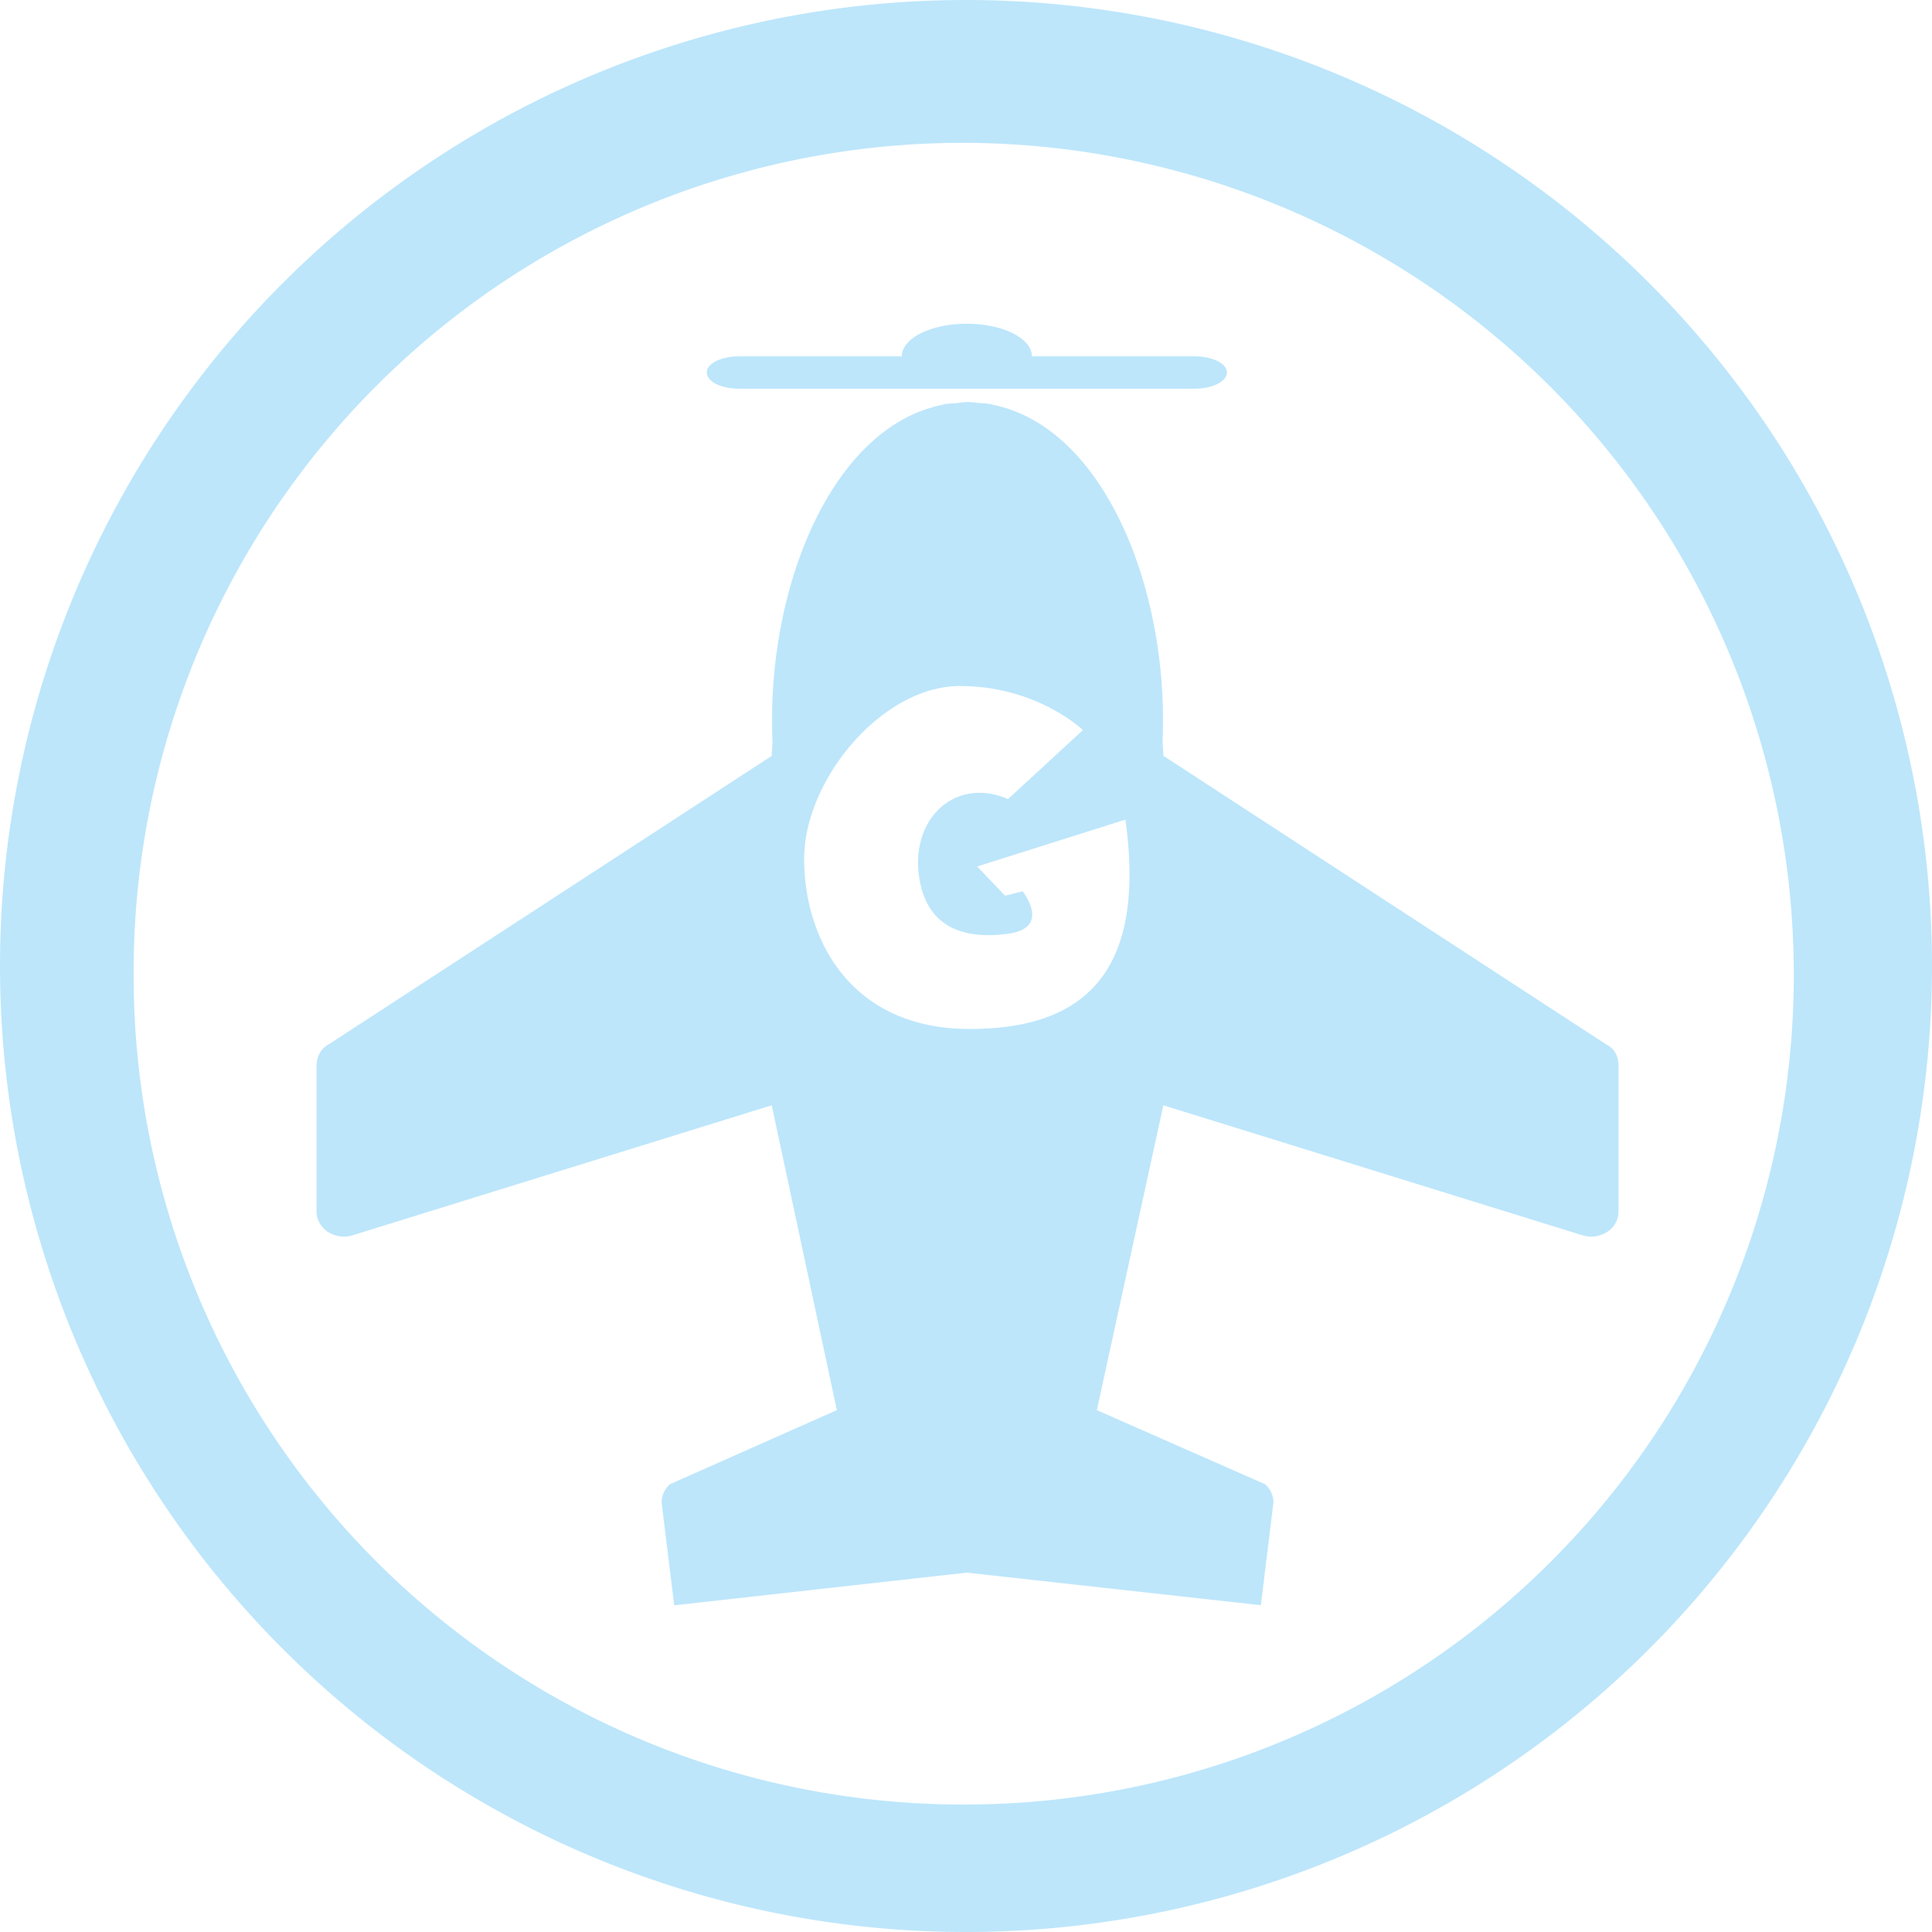 <?xml version="1.0" encoding="UTF-8" standalone="no"?>
<svg
   width="47.546"
   height="47.546"
   viewBox="0 0 12.58 12.58"
   version="1.1"
   id="svg4"
   sodipodi:docname="gcompris.svg"
   inkscape:version="0.92.4 (5da689c313, 2019-01-14)"
   xmlns:inkscape="http://www.inkscape.org/namespaces/inkscape"
   xmlns:sodipodi="http://sodipodi.sourceforge.net/DTD/sodipodi-0.dtd"
   xmlns="http://www.w3.org/2000/svg"
   xmlns:svg="http://www.w3.org/2000/svg"
   xmlns:rdf="http://www.w3.org/1999/02/22-rdf-syntax-ns#"
   xmlns:cc="http://creativecommons.org/ns#"
   xmlns:dc="http://purl.org/dc/elements/1.1/">
  <defs
     id="defs8" />
  <sodipodi:namedview
     pagecolor="#ffffff"
     bordercolor="#666666"
     borderopacity="1"
     objecttolerance="10"
     gridtolerance="10"
     guidetolerance="10"
     inkscape:pageopacity="0"
     inkscape:pageshadow="2"
     inkscape:window-width="1112"
     inkscape:window-height="480"
     id="namedview6"
     showgrid="false"
     inkscape:zoom="4.9166667"
     inkscape:cx="2.1355932"
     inkscape:cy="24"
     inkscape:window-x="0"
     inkscape:window-y="25"
     inkscape:window-maximized="0"
     inkscape:current-layer="svg4"
     inkscape:showpageshadow="0"
     inkscape:pagecheckerboard="0"
     inkscape:deskcolor="#d1d1d1" />
  <path
     d="m 6.29,0 a 6.29,6.29 0 0 0 0,12.58 A 6.29,6.29 0 0 0 6.29,0 Z M 6.27,0.93 a 5.417,5.417 0 0 1 5.41,5.41 5.4,5.4 0 0 1 -5.4,5.41 5.4,5.4 0 0 1 -5.41,-5.4 5.4,5.4 0 0 1 5.4,-5.42 z M 6.296,2.108 A 0.423,0.212 0 0 0 5.872,2.32 H 4.814 c -0.118,0 -0.212,0.047 -0.212,0.105 0,0.06 0.094,0.106 0.212,0.106 H 7.778 C 7.895,2.531 7.989,2.484 7.989,2.425 7.989,2.367 7.895,2.32 7.778,2.32 H 6.719 A 0.423,0.212 0 0 0 6.296,2.108 Z m 0,0.51 C 6.272,2.618 6.25,2.623 6.228,2.625 6.2,2.627 6.172,2.628 6.145,2.633 6.138,2.635 6.131,2.638 6.123,2.639 5.41,2.793 4.986,3.838 5.03,4.833 c 0,0.03 -0.005,0.06 -0.005,0.089 L 2.147,6.796 C 2.093,6.824 2.064,6.871 2.061,6.937 v 0.95 c 0,0.053 0.024,0.097 0.07,0.132 0.05,0.032 0.103,0.041 0.16,0.026 L 5.025,7.197 5.449,9.182 4.363,9.664 A 0.16,0.16 0 0 0 4.308,9.783 L 4.39,10.453 6.296,10.24 8.21,10.452 8.292,9.782 A 0.16,0.16 0 0 0 8.237,9.664 L 7.142,9.182 7.575,7.197 10.309,8.045 c 0.057,0.015 0.11,0.006 0.16,-0.026 a 0.158,0.158 0 0 0 0.07,-0.133 V 6.937 C 10.537,6.871 10.508,6.823 10.453,6.797 L 7.575,4.921 C 7.575,4.892 7.571,4.861 7.57,4.832 7.613,3.836 7.19,2.792 6.476,2.638 L 6.455,2.632 C 6.428,2.627 6.4,2.626 6.372,2.624 6.349,2.622 6.328,2.618 6.304,2.618 Z M 6.25,4.467 c 0.506,0 0.801,0.287 0.801,0.287 L 6.564,5.203 C 6.23,5.059 5.944,5.316 5.981,5.679 6.019,6.042 6.277,6.119 6.563,6.08 6.849,6.043 6.659,5.804 6.659,5.804 L 6.544,5.832 6.363,5.642 7.328,5.337 C 7.46,6.291 7.098,6.701 6.314,6.7 5.532,6.7 5.236,6.107 5.236,5.592 5.237,5.076 5.744,4.467 6.25,4.467 Z"
     id="path2"
     inkscape:connector-curvature="0"
     style="fill:#bde6fb;fill-opacity:1" />
</svg>
